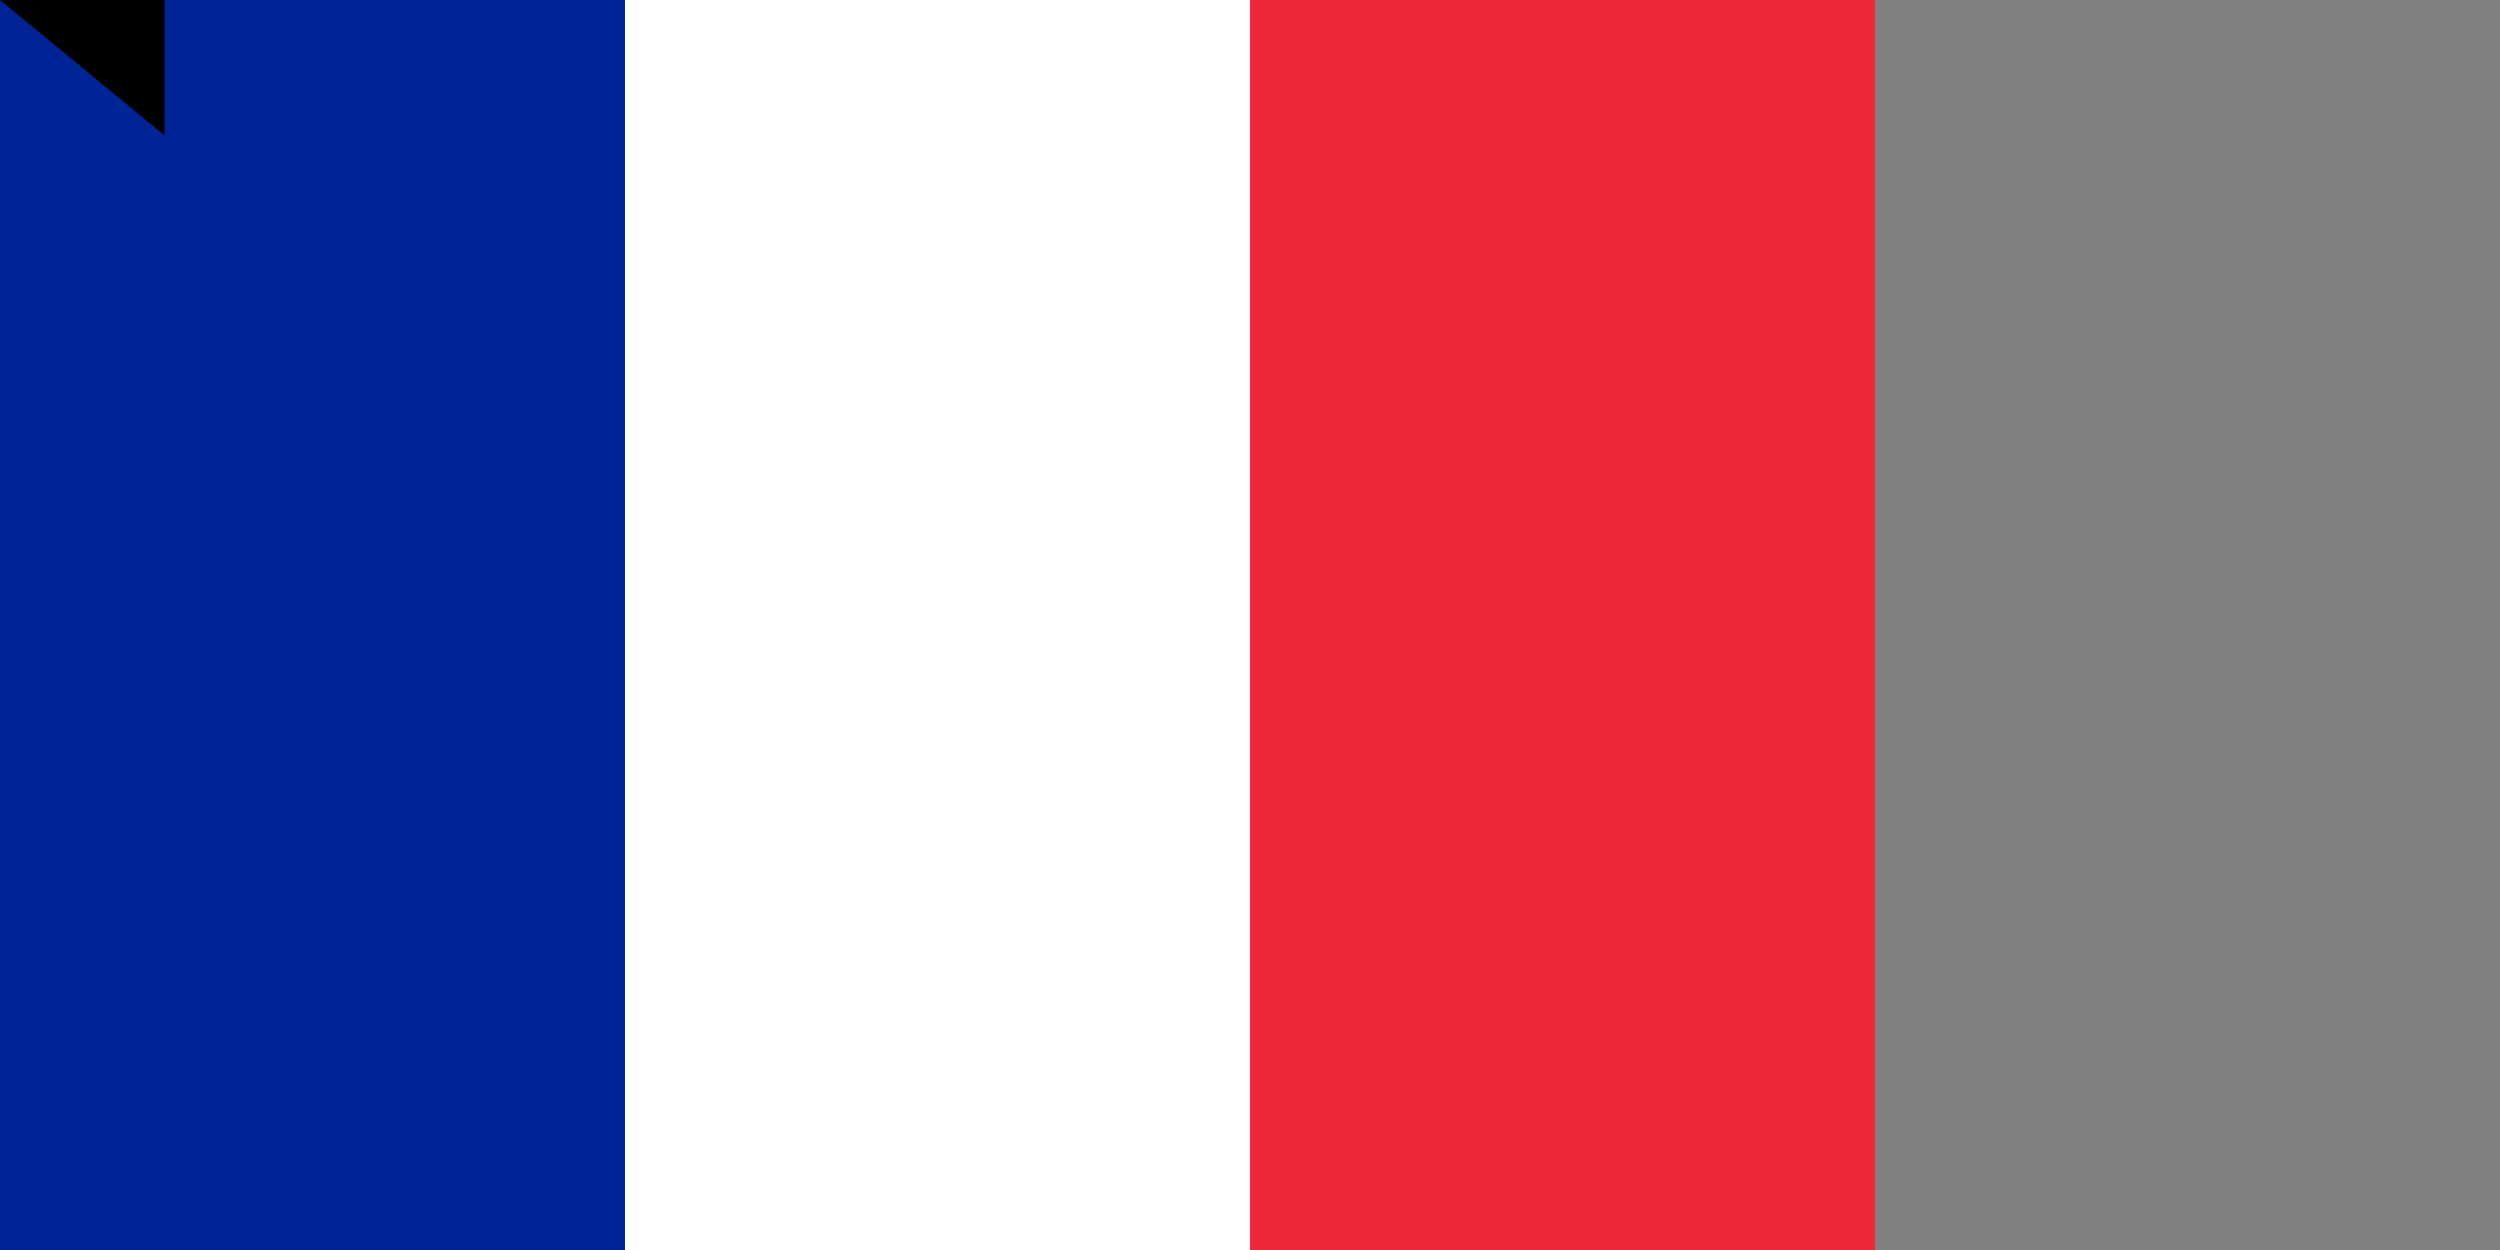 <?xml version="1.0" encoding="utf-8" standalone="yes"?><!DOCTYPE svg PUBLIC "-//W3C//DTD SVG 1.1//EN" "http://www.w3.org/Graphics/SVG/1.1/DTD/svg11.dtd"><svg xmlns="http://www.w3.org/2000/svg" version="1.1" width="1200" height="600"><rect width="100%" height="100%" fill="#808080" stroke="none"/><rect width="900" height="600" fill="#ED2939"/><rect width="600" height="600" fill="#fff"/><rect width="300" height="600" fill="#002395"/><path id="path-b7301" d="m m0 79 m0 65 m0 65 m0 65 m0 65 m0 65 m0 65 m0 65 m0 65 m0 65 m0 65 m0 65 m0 65 m0 65 m0 65 m0 65 m0 65 m0 65 m0 65 m0 65 m0 77 m0 47 m0 101 m0 84 m0 86 m0 88 m0 122 m0 106 m0 99 m0 48 m0 83 m0 56 m0 81 m0 54 m0 84 m0 102 m0 73 m0 53 m0 113 m0 103 m0 112 m0 71 m0 81 m0 113 m0 113 m0 57 m0 109 m0 76 m0 107 m0 105 m0 107 m0 105 m0 102 m0 43 m0 121 m0 73 m0 57 m0 86 m0 68 m0 77 m0 115 m0 50 m0 116 m0 66 m0 113 m0 68 m0 75 m0 43 m0 111 m0 100 m0 47 m0 74 m0 105 m0 82 m0 122 m0 66 m0 122 m0 51 m0 108 m0 107 m0 74 m0 81 m0 78 m0 120 m0 54 m0 119 m0 61 m0 61"/>
</svg>

